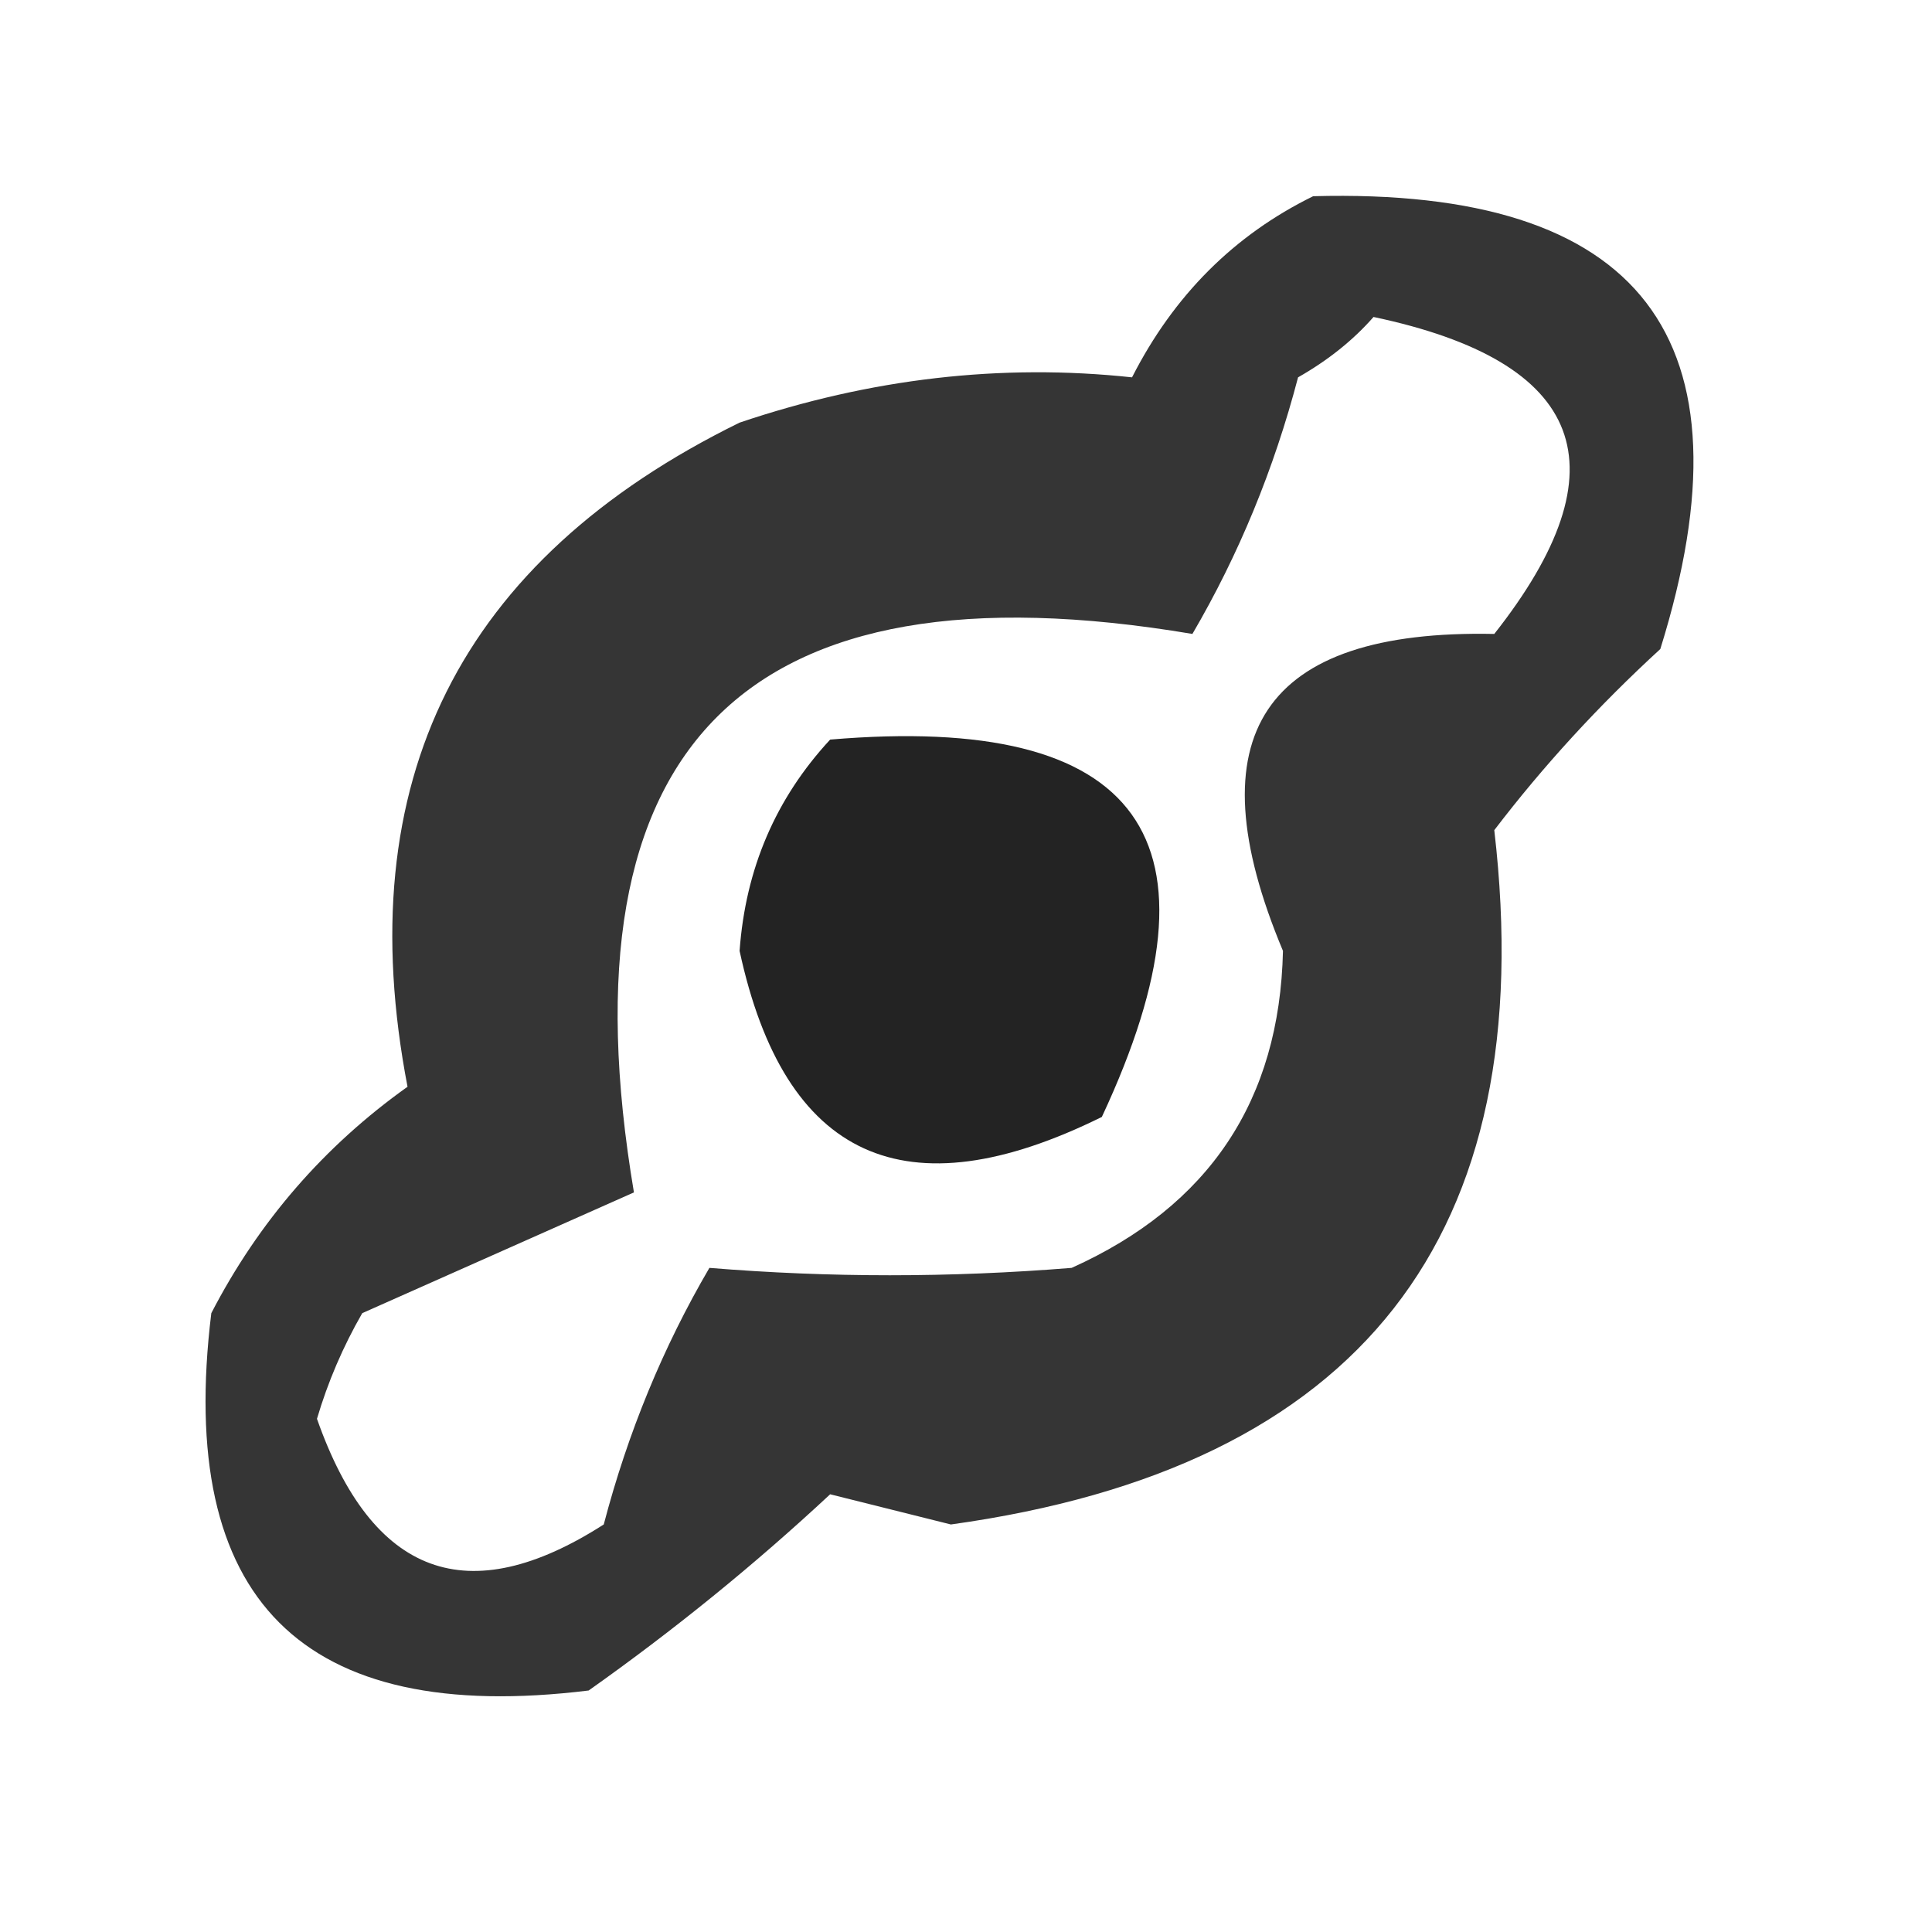 <?xml version="1.0" encoding="UTF-8"?>
<!DOCTYPE svg PUBLIC "-//W3C//DTD SVG 1.1//EN" "http://www.w3.org/Graphics/SVG/1.1/DTD/svg11.dtd">
<svg xmlns="http://www.w3.org/2000/svg" version="1.1" width="64px" height="64px" style="shape-rendering:geometricPrecision; text-rendering:geometricPrecision; image-rendering:optimizeQuality; fill-rule:evenodd; clip-rule:evenodd" xmlns:xlink="http://www.w3.org/1999/xlink">
<g><path style="opacity:0.79" fill="#000000" d="M 43.5,6.5 C 54.379,6.204 58.212,11.204 55,21.5C 52.954,23.376 51.121,25.376 49.5,27.5C 51.065,40.948 45.065,48.615 31.5,50.5C 30.167,50.167 28.833,49.833 27.5,49.5C 25.003,51.826 22.336,53.993 19.5,56C 10,57.167 5.833,53 7,43.5C 8.569,40.469 10.736,37.969 13.5,36C 11.557,25.886 15.224,18.552 24.5,14C 28.837,12.535 33.17,12.035 37.5,12.5C 38.883,9.784 40.883,7.784 43.5,6.5 Z M 45.5,10.5 C 52.517,11.982 53.851,15.482 49.5,21C 41.835,20.843 39.502,24.343 42.5,31.5C 42.389,36.451 40.055,39.951 35.5,42C 31.47,42.326 27.47,42.326 23.5,42C 21.965,44.624 20.798,47.457 20,50.5C 15.5,53.384 12.334,52.217 10.5,47C 10.862,45.775 11.362,44.609 12,43.5C 15,42.167 18,40.833 21,39.5C 18.5,24.667 24.667,18.5 39.5,21C 41.035,18.376 42.202,15.543 43,12.5C 43.995,11.934 44.828,11.267 45.5,10.5 Z"/></g>
<g><path style="opacity:0.86" fill="#000000" d="M 27.5,24.5 C 37.807,23.624 40.807,27.79 36.5,37C 29.987,40.219 25.987,38.386 24.5,31.5C 24.695,28.782 25.695,26.449 27.5,24.5 Z"/></g>
</svg>
